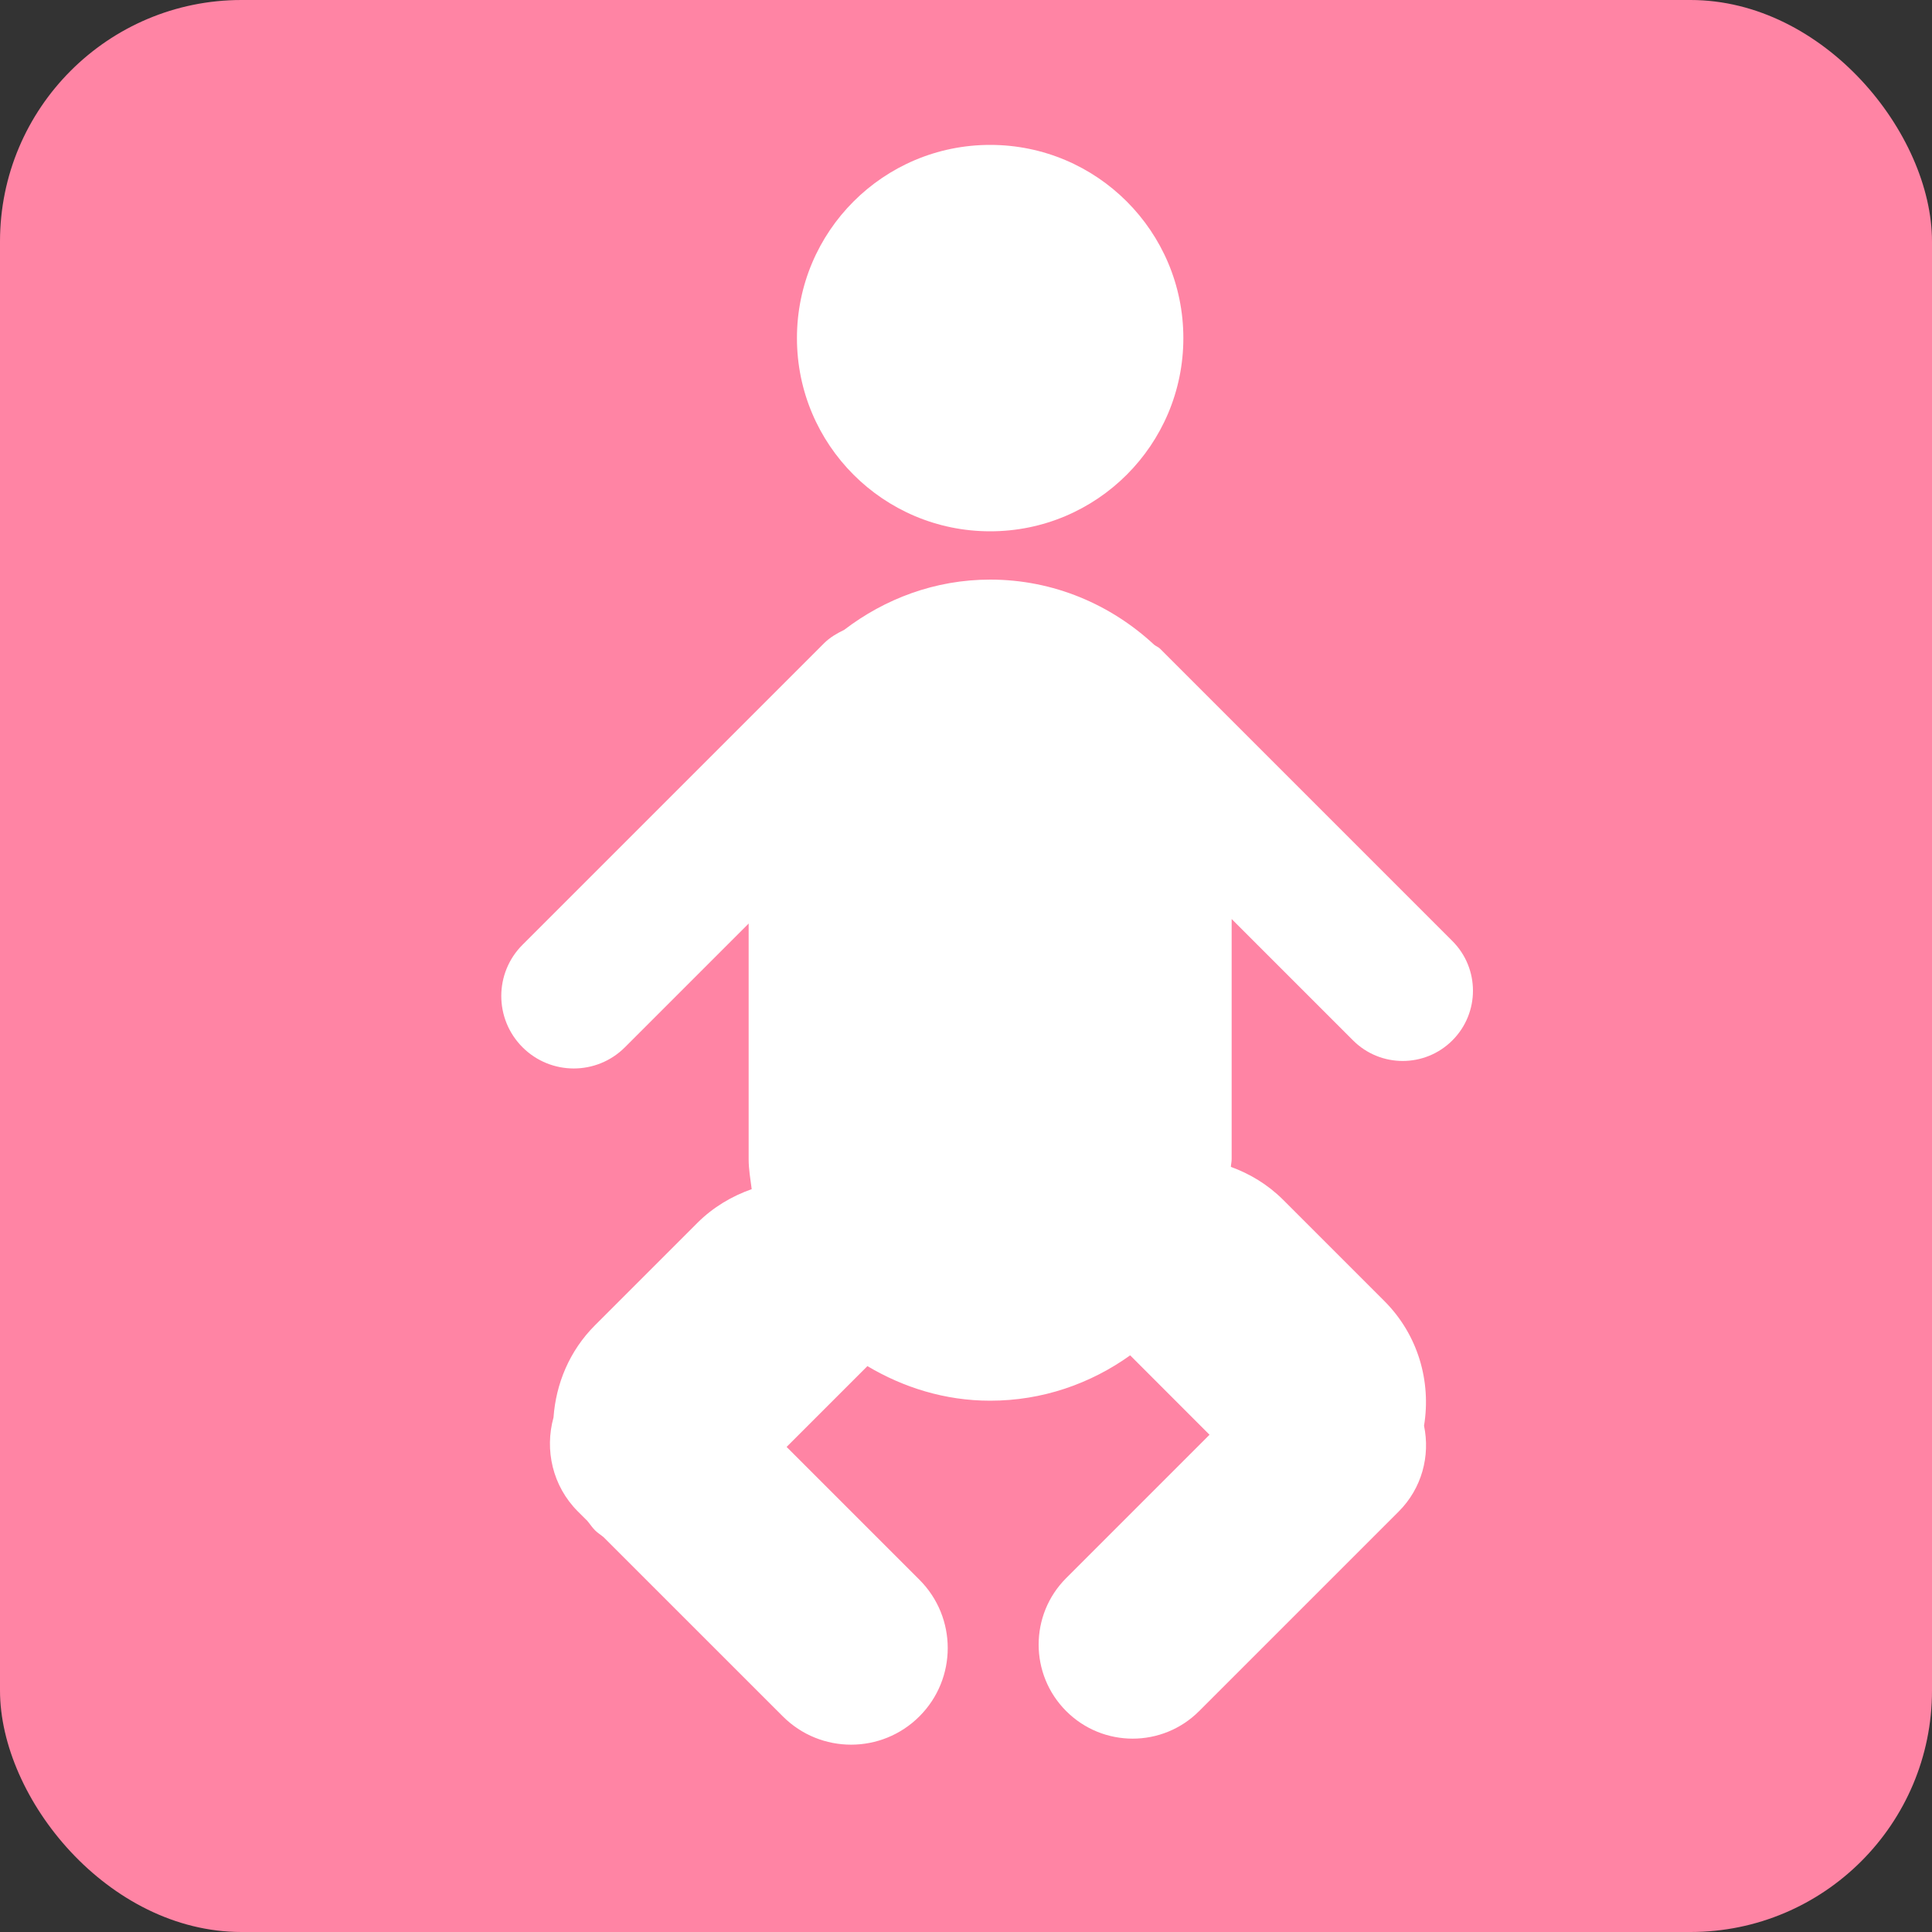 <svg xmlns="http://www.w3.org/2000/svg" xmlns:xlink="http://www.w3.org/1999/xlink" preserveAspectRatio="xMidYMid" width="40" height="40" viewBox="0 0 40 40">
  <rect x="0" y="0" width="40" height="40" fill="#333333" stroke="none"/>
  <defs>
    <style>
      .cls-1 {
        fill: #ff84a4;
      }

      .cls-2 {
        fill: #fff;
        fill-rule: evenodd;
      }
    </style>
  </defs>
  <g>
    <rect width="40" height="40" rx="5" ry="5" class="cls-1"/>
    <path d="M30.070,21.540 C29.502,22.108 28.581,22.108 28.013,21.540 L25.500,19.027 L25.500,24.000 C25.500,24.054 25.486,24.105 25.484,24.159 C25.877,24.302 26.248,24.524 26.564,24.839 L28.661,26.936 C29.364,27.639 29.633,28.607 29.483,29.519 C29.613,30.141 29.440,30.814 28.957,31.296 L24.827,35.426 C24.067,36.187 22.834,36.187 22.074,35.426 C21.314,34.666 21.314,33.433 22.074,32.673 L25.042,29.705 L23.399,28.061 C22.580,28.647 21.584,29.000 20.500,29.000 C19.568,29.000 18.706,28.728 17.959,28.284 C17.867,28.375 17.777,28.466 17.682,28.561 L16.286,29.957 L19.036,32.707 C19.817,33.488 19.817,34.754 19.036,35.535 C18.254,36.317 16.988,36.317 16.207,35.535 L12.494,31.823 C12.435,31.774 12.378,31.742 12.318,31.682 C12.258,31.622 12.214,31.552 12.160,31.488 L11.964,31.293 C11.437,30.765 11.274,30.018 11.460,29.346 C11.510,28.652 11.787,27.970 12.318,27.439 L14.439,25.318 C14.767,24.991 15.153,24.765 15.563,24.620 C15.537,24.415 15.500,24.212 15.500,24.000 L15.500,19.121 L12.939,21.682 C12.354,22.268 11.404,22.268 10.818,21.682 C10.232,21.096 10.232,20.146 10.818,19.561 L17.061,13.318 C17.184,13.195 17.329,13.113 17.477,13.041 C18.319,12.398 19.358,12.000 20.500,12.000 C21.815,12.000 23.003,12.519 23.896,13.349 C23.934,13.380 23.981,13.394 24.017,13.430 L30.070,19.483 C30.638,20.051 30.638,20.972 30.070,21.540 ZM20.500,11.000 C18.291,11.000 16.500,9.209 16.500,7.000 C16.500,4.791 18.291,3.000 20.500,3.000 C22.709,3.000 24.500,4.791 24.500,7.000 C24.500,9.209 22.709,11.000 20.500,11.000 Z" class="cls-2"/>
  </g>
</svg>
